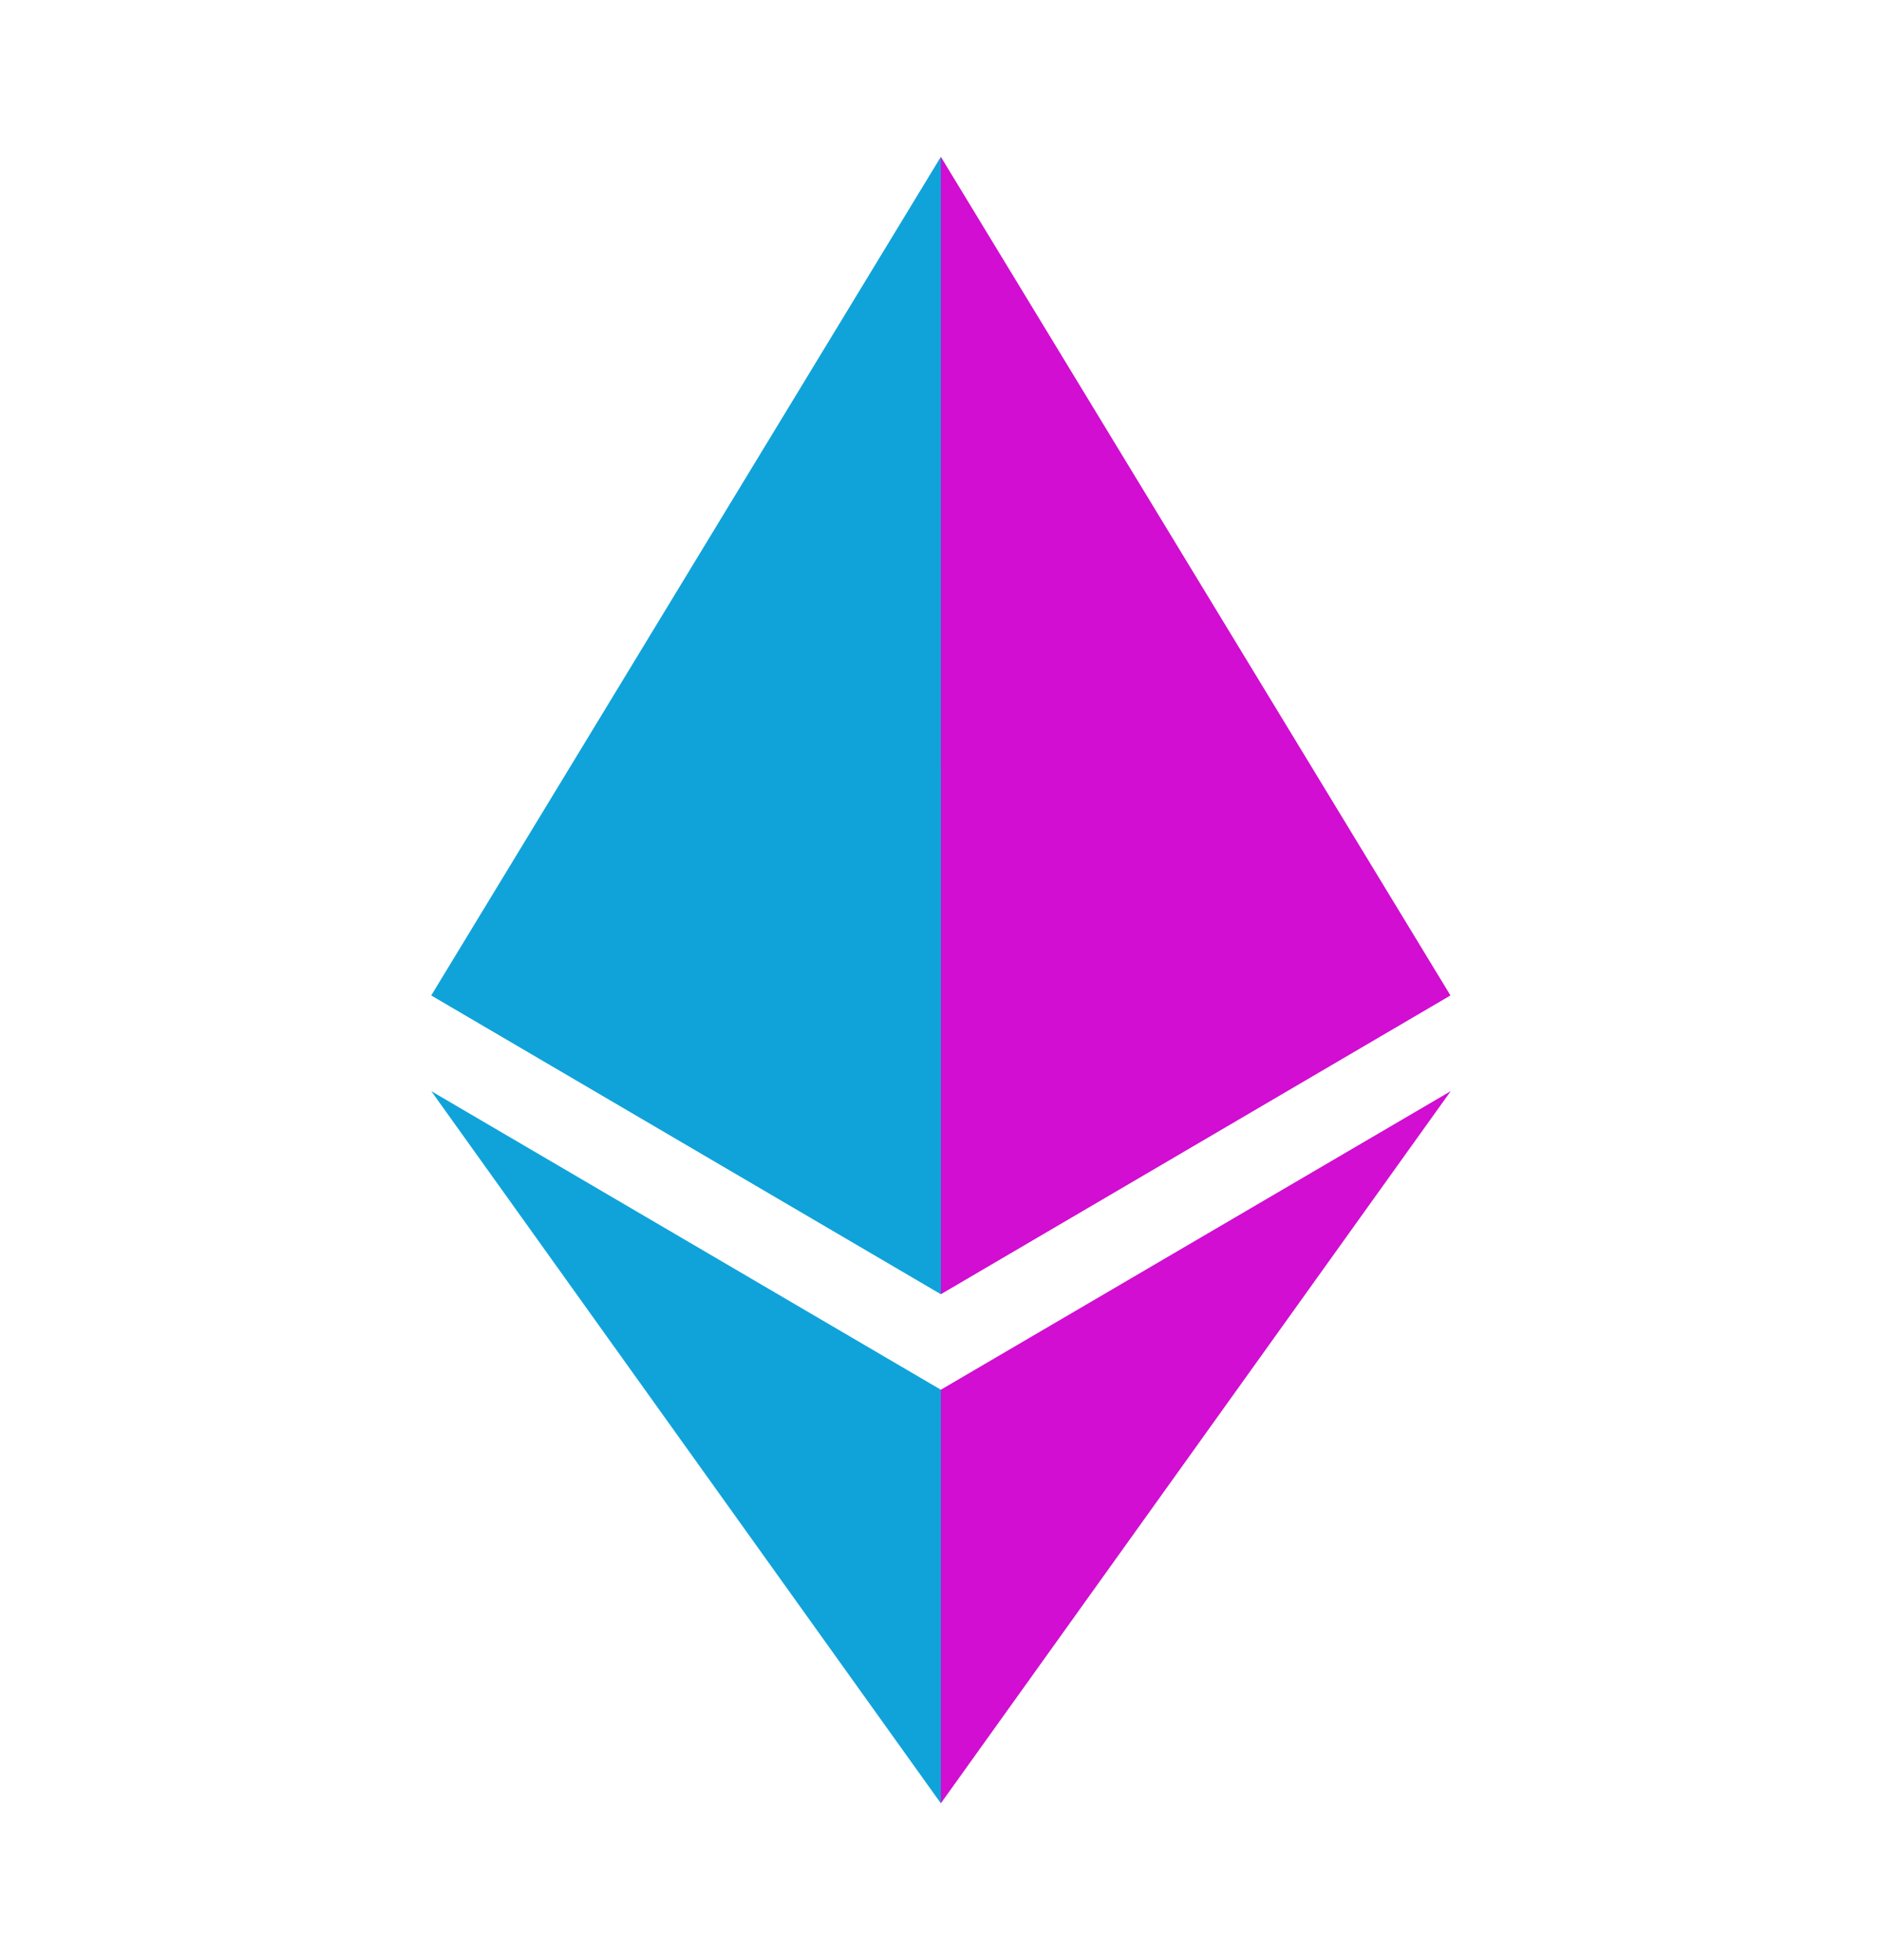 <svg width="24" height="25" viewBox="0 0 24 25" fill="none" xmlns="http://www.w3.org/2000/svg">
<path d="M11.857 16.364L11.998 16.505L18.496 12.695L11.998 2L11.857 2.479V16.364Z" fill="#D10ED1"/>
<path d="M11.998 16.505V2L5.5 12.695L11.998 16.505Z" fill="#10A3DA"/>
<path d="M11.918 22.768L11.998 23L18.5 13.917L11.998 17.725L11.918 17.822L11.918 22.768Z" fill="#D10ED1"/>
<path d="M5.5 13.917L11.998 23V17.725L5.5 13.917Z" fill="#10A3DA"/>
<path d="M11.998 9.765V16.505L18.495 12.695L11.998 9.765Z" fill="#D10ED1"/>
<path d="M11.998 9.765L5.5 12.695L11.998 16.505V9.765Z" fill="#10A3DA"/>
</svg>

